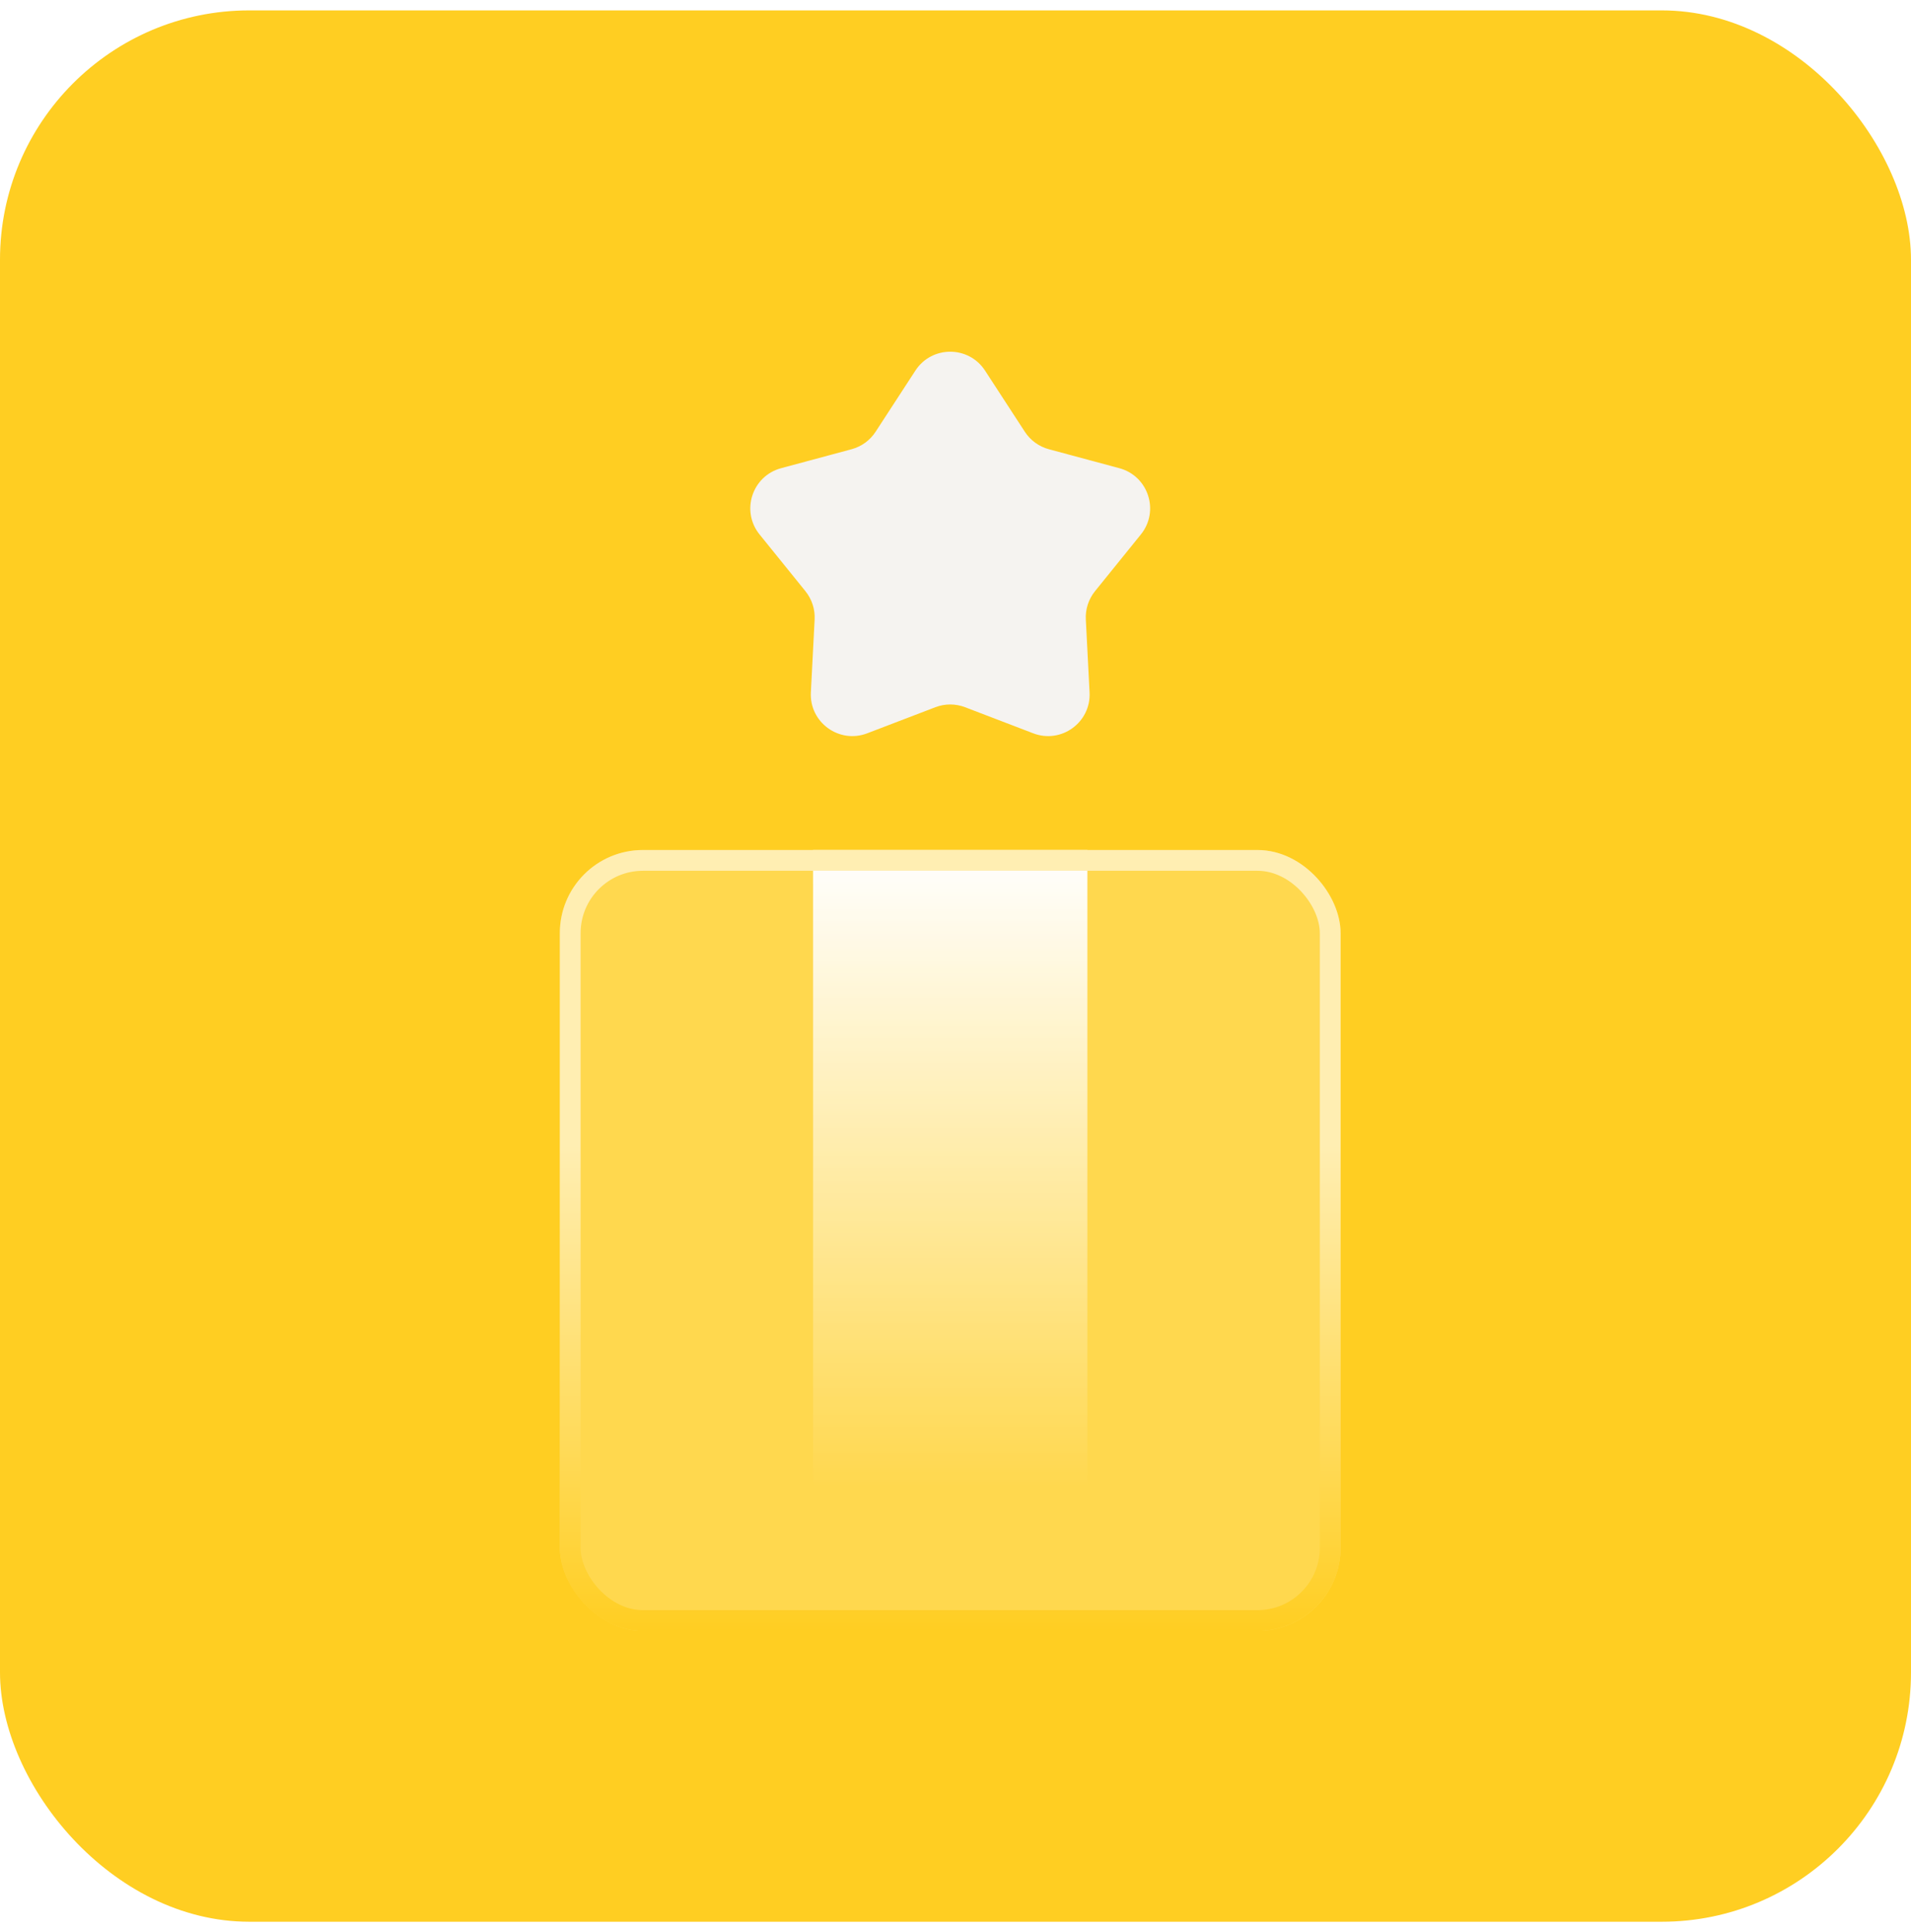 <svg width="92" height="93" viewBox="0 0 92 93" fill="none" xmlns="http://www.w3.org/2000/svg">
<g filter="url(#filter0_i_136_1279)">
<rect y="0.5" width="92" height="92" rx="12" fill="#FFCE22"/>
<g clip-path="url(#clip0_136_1279)">
<path d="M44.069 17.838C44.858 16.626 46.633 16.626 47.422 17.838L49.338 20.783C49.607 21.196 50.019 21.495 50.495 21.623L53.888 22.536C55.285 22.912 55.833 24.6 54.924 25.725L52.715 28.457C52.406 28.84 52.248 29.325 52.274 29.817L52.454 33.326C52.529 34.77 51.093 35.814 49.742 35.297L46.461 34.041C46 33.864 45.491 33.864 45.031 34.041L41.749 35.297C40.398 35.814 38.962 34.77 39.037 33.326L39.218 29.817C39.243 29.325 39.085 28.84 38.776 28.457L36.567 25.725C35.658 24.6 36.206 22.912 37.603 22.536L40.996 21.623C41.472 21.495 41.884 21.196 42.153 20.783L44.069 17.838Z" fill="#F5F3F0"/>
<rect x="39.143" y="40.914" width="13.206" height="37.587" fill="url(#paint0_linear_136_1279)"/>
<g filter="url(#filter1_b_136_1279)">
<rect x="26.952" y="40.914" width="37.587" height="37.587" rx="4" fill="white" fill-opacity="0.2"/>
<rect x="27.452" y="41.414" width="36.587" height="36.587" rx="3.5" stroke="url(#paint1_linear_136_1279)"/>
</g>
</g>
</g>
<defs>
<filter id="filter0_i_136_1279" x="0" y="0.5" width="92" height="92" filterUnits="userSpaceOnUse" color-interpolation-filters="sRGB">
<feFlood flood-opacity="0" result="BackgroundImageFix"/>
<feBlend mode="normal" in="SourceGraphic" in2="BackgroundImageFix" result="shape"/>
<feColorMatrix in="SourceAlpha" type="matrix" values="0 0 0 0 0 0 0 0 0 0 0 0 0 0 0 0 0 0 127 0" result="hardAlpha"/>
<feMorphology radius="4" operator="erode" in="SourceAlpha" result="effect1_innerShadow_136_1279"/>
<feOffset/>
<feGaussianBlur stdDeviation="7"/>
<feComposite in2="hardAlpha" operator="arithmetic" k2="-1" k3="1"/>
<feColorMatrix type="matrix" values="0 0 0 0 1 0 0 0 0 1 0 0 0 0 1 0 0 0 0.5 0"/>
<feBlend mode="normal" in2="shape" result="effect1_innerShadow_136_1279"/>
</filter>
<filter id="filter1_b_136_1279" x="14.952" y="28.914" width="61.587" height="61.588" filterUnits="userSpaceOnUse" color-interpolation-filters="sRGB">
<feFlood flood-opacity="0" result="BackgroundImageFix"/>
<feGaussianBlur in="BackgroundImageFix" stdDeviation="6"/>
<feComposite in2="SourceAlpha" operator="in" result="effect1_backgroundBlur_136_1279"/>
<feBlend mode="normal" in="SourceGraphic" in2="effect1_backgroundBlur_136_1279" result="shape"/>
</filter>
<linearGradient id="paint0_linear_136_1279" x1="45.746" y1="40.914" x2="45.746" y2="78.501" gradientUnits="userSpaceOnUse">
<stop stop-color="white"/>
<stop offset="0.815" stop-color="white" stop-opacity="0"/>
</linearGradient>
<linearGradient id="paint1_linear_136_1279" x1="45.746" y1="40.914" x2="45.746" y2="78.501" gradientUnits="userSpaceOnUse">
<stop offset="0.378" stop-color="#FFEEB2"/>
<stop offset="1" stop-color="#FFCE22"/>
</linearGradient>
<clipPath id="clip0_136_1279">
<rect width="64" height="64" fill="white" transform="translate(14 14.5)"/>
</clipPath>
</defs>
</svg>
